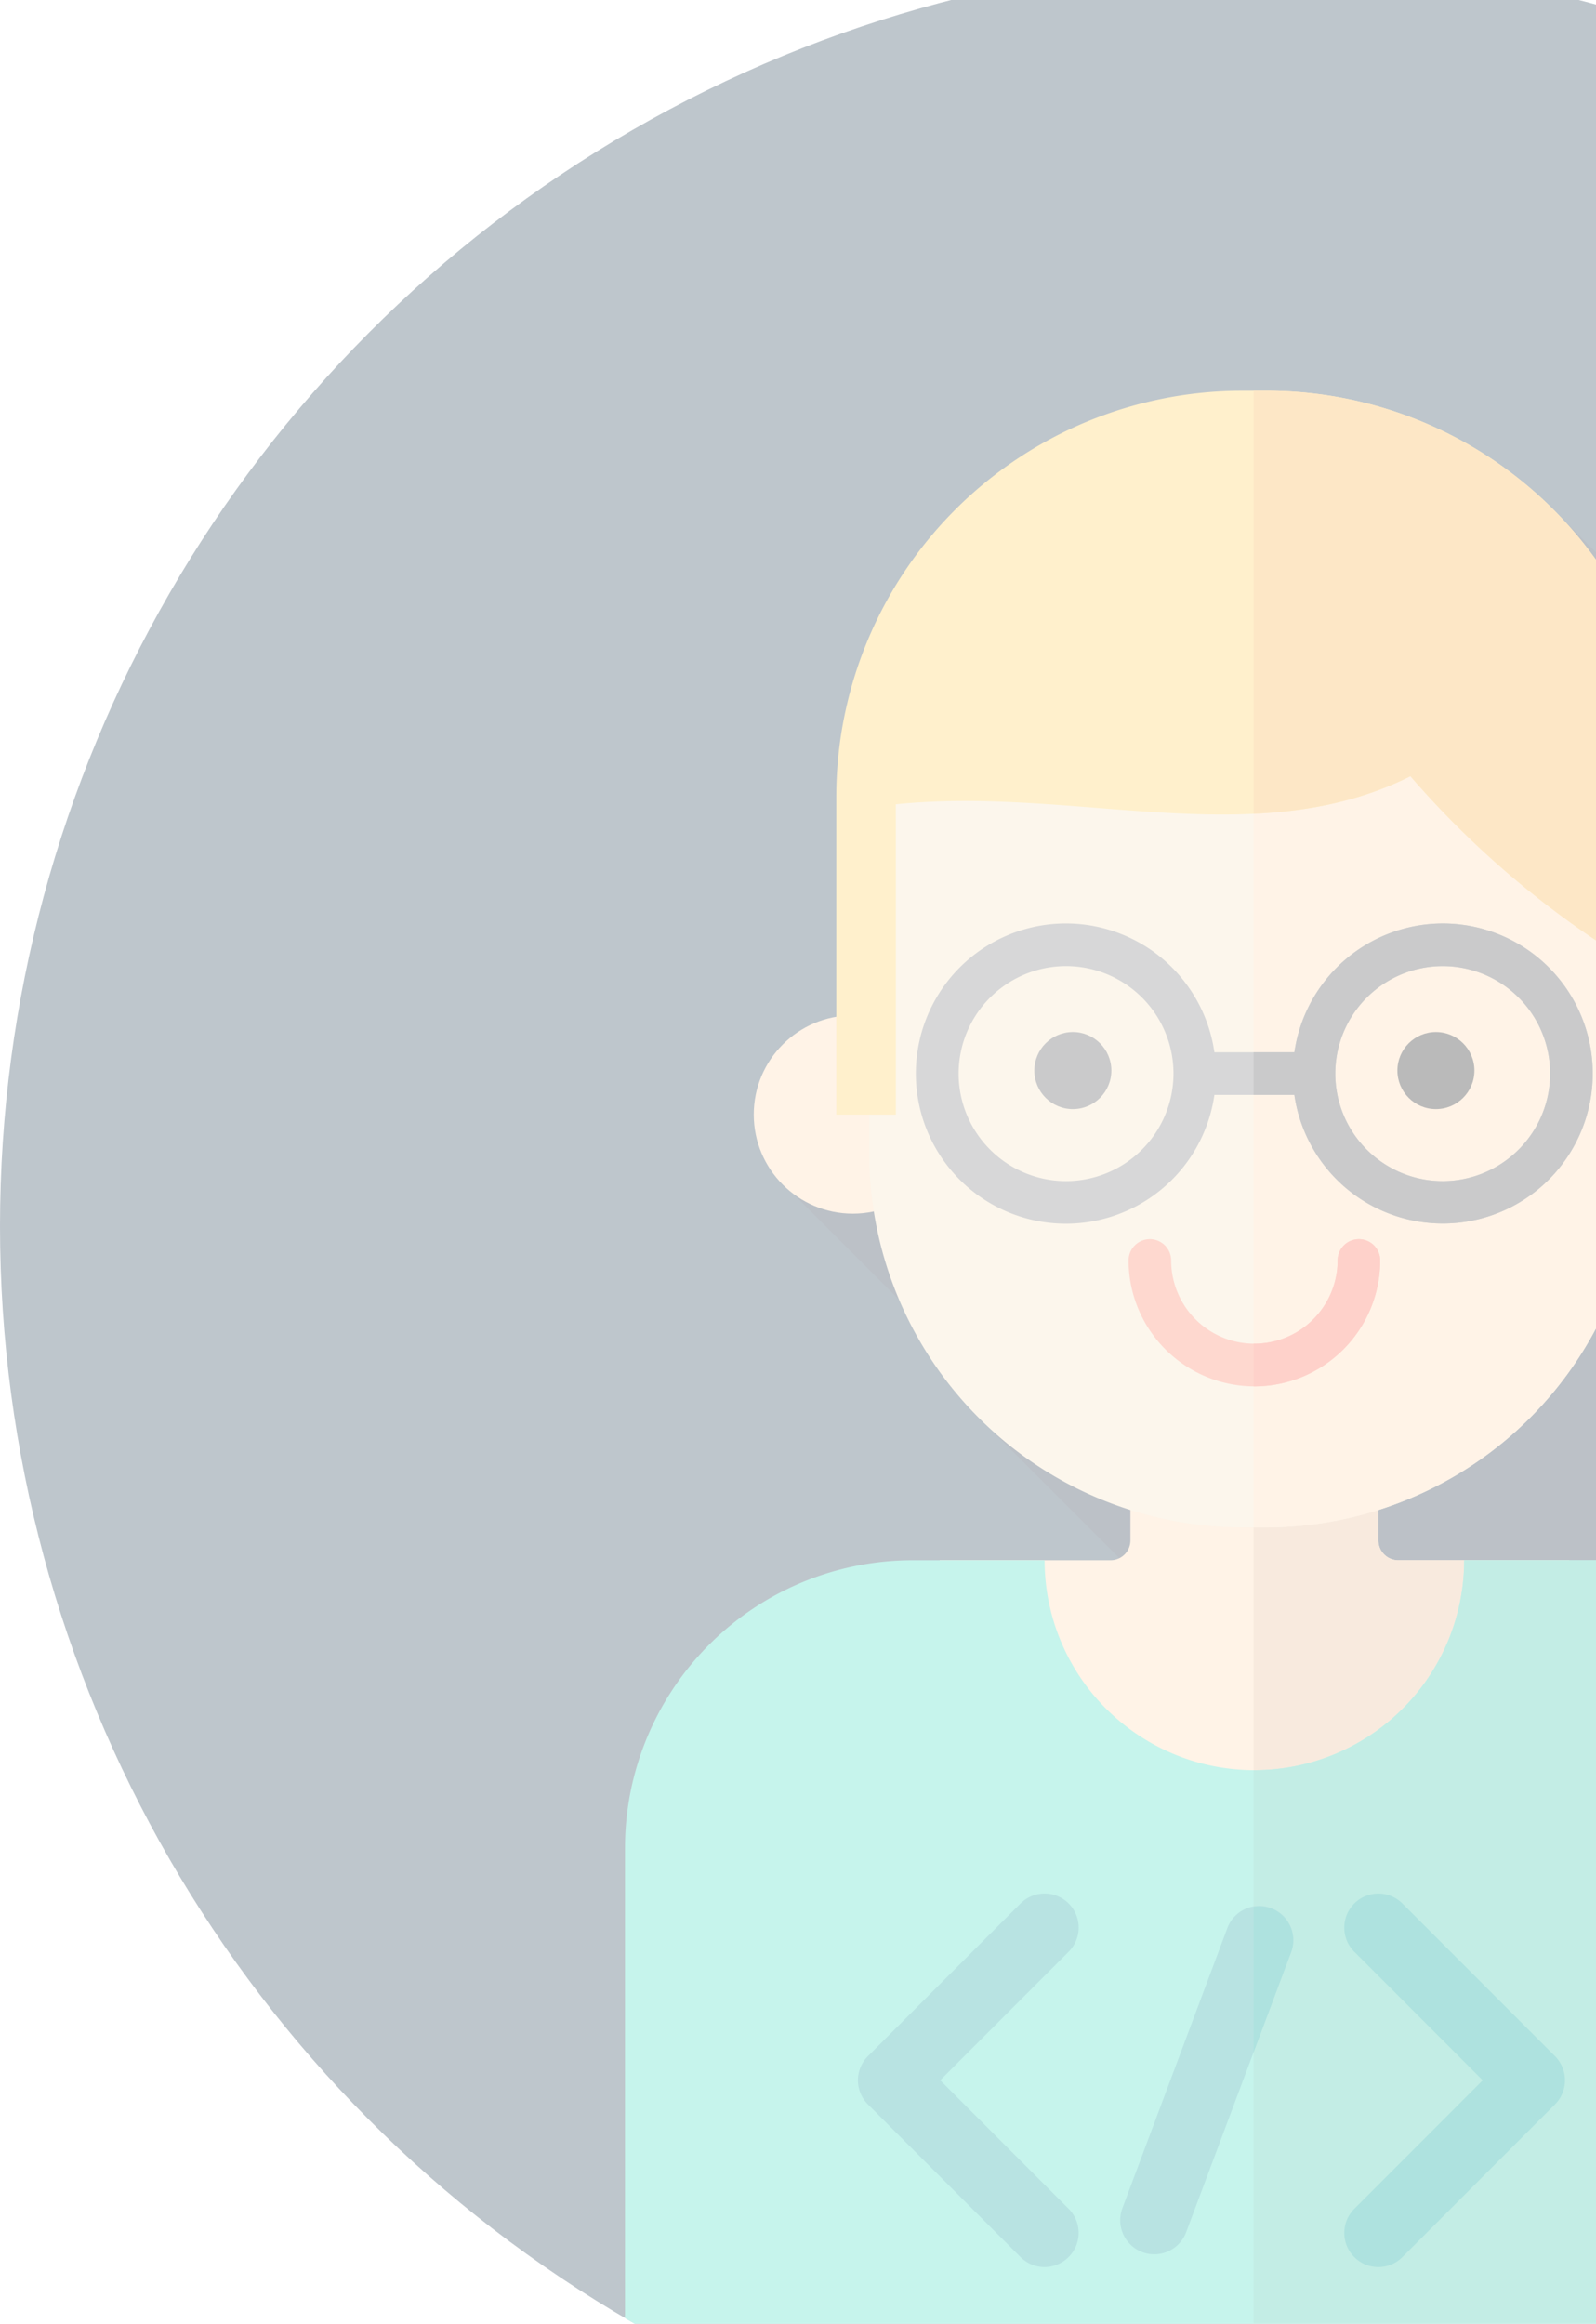 <svg xmlns="http://www.w3.org/2000/svg" xmlns:xlink="http://www.w3.org/1999/xlink" width="323" height="470" viewBox="0 0 323 470">
  <defs>
    <style>
      .cls-1 {
        fill: #fff;
      }

      .cls-2 {
        clip-path: url(#clip-path);
      }

      .cls-3 {
        opacity: 0.32;
      }

      .cls-4 {
        fill: #324a5e;
      }

      .cls-5 {
        fill: #2b3b4e;
      }

      .cls-6 {
        fill: #fed8b2;
      }

      .cls-7 {
        fill: #eabe96;
      }

      .cls-8 {
        fill: #f4e3c3;
      }

      .cls-9 {
        fill: #ffd15d;
      }

      .cls-10 {
        fill: #f9b54c;
      }

      .cls-11 {
        fill: #59595b;
      }

      .cls-12 {
        fill: #272525;
      }

      .cls-13 {
        fill: #fd8469;
      }

      .cls-14 {
        fill: #fc6f58;
      }

      .cls-15 {
        fill: #4cdbc4;
      }

      .cls-16 {
        fill: #42c6ac;
      }

      .cls-17 {
        fill: #808183;
      }

      .cls-18 {
        fill: #00a49a;
      }

      .cls-19 {
        fill: #1ea8a4;
      }
    </style>
    <clipPath id="clip-path">
      <rect id="Rectangle_39" data-name="Rectangle 39" class="cls-1" width="323" height="470" transform="translate(957 330)"/>
    </clipPath>
  </defs>
  <g id="programmer" class="cls-2" transform="translate(-957 -330)">
    <g id="programmer-svgrepo-com" class="cls-3" transform="translate(957 322)">
      <circle id="Ellipse_1" data-name="Ellipse 1" class="cls-4" cx="256" cy="256" r="256"/>
      <path id="Path_7" data-name="Path 7" class="cls-5" d="M507.452,304.18,315.077,111.8,195.044,215.28l-38.36,30.306,43.458,43.458-4.218,3.444,63.7,63.7L378.026,481.1A256.325,256.325,0,0,0,507.452,304.18Z"/>
      <path id="Path_8" data-name="Path 8" class="cls-6" d="M278.952,319.538V291.716H228.776v27.822a4.02,4.02,0,0,1-4.02,4.02H190.18v96.011H317.55V323.558H282.974A4.021,4.021,0,0,1,278.952,319.538Z"/>
      <path id="Path_9" data-name="Path 9" class="cls-7" d="M317.549,323.558H282.973a4.02,4.02,0,0,1-4.02-4.02V291.716H253.705V419.569h63.847V323.558h0Z"/>
      <circle id="Ellipse_2" data-name="Ellipse 2" class="cls-6" cx="20.052" cy="20.052" r="20.052" transform="translate(152.545 213.365)"/>
      <circle id="Ellipse_3" data-name="Ellipse 3" class="cls-7" cx="20.052" cy="20.052" r="20.052" transform="translate(315.075 213.365)"/>
      <path id="Path_10" data-name="Path 10" class="cls-8" d="M256.122,316.926H251.6a75.678,75.678,0,0,1-75.678-75.678v-69.1A75.678,75.678,0,0,1,251.6,96.474h4.518A75.678,75.678,0,0,1,331.8,172.152v69.1A75.677,75.677,0,0,1,256.122,316.926Z"/>
      <path id="Path_11" data-name="Path 11" class="cls-6" d="M256.122,96.475H253.7V316.926h2.42A75.678,75.678,0,0,0,331.8,241.248v-69.1A75.678,75.678,0,0,0,256.122,96.475Z"/>
      <path id="Path_12" data-name="Path 12" class="cls-9" d="M323.593,122.051a82.047,82.047,0,0,0-67.277-35.023H251.41a82.165,82.165,0,0,0-82.165,82.165v64.231h12.062V191.662s-.005-20.994-.007-20.994c36.6-3.718,72.6,10.1,104.145-5.677a188.633,188.633,0,0,0,38.934,34.121v34.311h14.1V169.192A81.753,81.753,0,0,0,323.593,122.051Z"/>
      <path id="Path_13" data-name="Path 13" class="cls-10" d="M323.593,122.049a82.047,82.047,0,0,0-67.277-35.023H253.7v85.561c10.955-.515,21.58-2.517,31.742-7.6a188.633,188.633,0,0,0,38.934,34.121v34.311h14.1V169.191A81.763,81.763,0,0,0,323.593,122.049Z"/>
      <circle id="Ellipse_4" data-name="Ellipse 4" class="cls-11" cx="7.794" cy="7.794" r="7.794" transform="translate(209.332 216.727)"/>
      <circle id="Ellipse_5" data-name="Ellipse 5" class="cls-12" cx="7.794" cy="7.794" r="7.794" transform="translate(282.805 216.727)"/>
      <path id="Path_14" data-name="Path 14" class="cls-13" d="M253.862,288.39A25.491,25.491,0,0,1,228.4,262.926a4.31,4.31,0,0,1,8.62,0,16.844,16.844,0,0,0,33.688,0,4.31,4.31,0,0,1,8.62,0A25.489,25.489,0,0,1,253.862,288.39Z"/>
      <path id="Path_15" data-name="Path 15" class="cls-14" d="M275.018,258.617a4.309,4.309,0,0,0-4.31,4.31,16.864,16.864,0,0,1-16.844,16.844c-.053,0-.107-.007-.16-.009v8.62c.053,0,.1.009.16.009a25.491,25.491,0,0,0,25.464-25.464A4.309,4.309,0,0,0,275.018,258.617Z"/>
      <path id="Path_16" data-name="Path 16" class="cls-15" d="M323.017,323.558h-26.7a42.456,42.456,0,0,1-84.912,0h-26.7a58.218,58.218,0,0,0-58.218,58.218v95.075a256.186,256.186,0,0,0,254.741,2.457V381.776A58.219,58.219,0,0,0,323.017,323.558Z"/>
      <path id="Path_17" data-name="Path 17" class="cls-16" d="M323.017,323.558h-26.7a42.456,42.456,0,0,1-42.456,42.456l-.16,0V511.96c.767.007,1.529.04,2.3.04a254.808,254.808,0,0,0,125.235-32.692V381.776A58.222,58.222,0,0,0,323.017,323.558Z"/>
      <path id="Path_20" data-name="Path 20" class="cls-17" d="M291.978,194.772a30.382,30.382,0,0,0-30.02,26.052H245.77a30.363,30.363,0,1,0,0,8.619h16.187a30.346,30.346,0,1,0,30.021-34.671Zm-76.229,52.107a21.743,21.743,0,1,1,21.744-21.744A21.768,21.768,0,0,1,215.749,246.879Zm76.229,0a21.743,21.743,0,1,1,21.744-21.744A21.768,21.768,0,0,1,291.978,246.879Z"/>
      <path id="Path_21" data-name="Path 21" class="cls-11" d="M291.978,194.772a30.382,30.382,0,0,0-30.02,26.052H253.7v8.62h8.254a30.346,30.346,0,1,0,30.02-34.672Zm0,52.107a21.743,21.743,0,1,1,21.744-21.744A21.768,21.768,0,0,1,291.978,246.879Z"/>
      <path id="Path_22" data-name="Path 22" class="cls-18" d="M278.952,466.51a6.895,6.895,0,0,1-4.875-11.77l26-26-26-26a6.894,6.894,0,0,1,9.75-9.75L314.7,423.862a6.891,6.891,0,0,1,0,9.75l-30.877,30.879A6.87,6.87,0,0,1,278.952,466.51Z"/>
      <g id="Group_7" data-name="Group 7">
        <path id="Path_23" data-name="Path 23" class="cls-19" d="M211.406,466.51a6.871,6.871,0,0,1-4.875-2.02l-30.879-30.879a6.893,6.893,0,0,1,0-9.75l30.879-30.877a6.894,6.894,0,0,1,9.75,9.75l-26,26,26,26a6.9,6.9,0,0,1-4.875,11.771Z"/>
        <path id="Path_24" data-name="Path 24" class="cls-19" d="M233.6,463.934a6.9,6.9,0,0,1-6.455-9.317l21.226-56.6a6.895,6.895,0,1,1,12.912,4.84l-21.226,56.6A6.892,6.892,0,0,1,233.6,463.934Z"/>
      </g>
      <path id="Path_25" data-name="Path 25" class="cls-18" d="M257.248,393.98a6.826,6.826,0,0,0-3.546-.319v29.41l7.58-20.215A6.891,6.891,0,0,0,257.248,393.98Z"/>
    </g>
  </g>
</svg>
